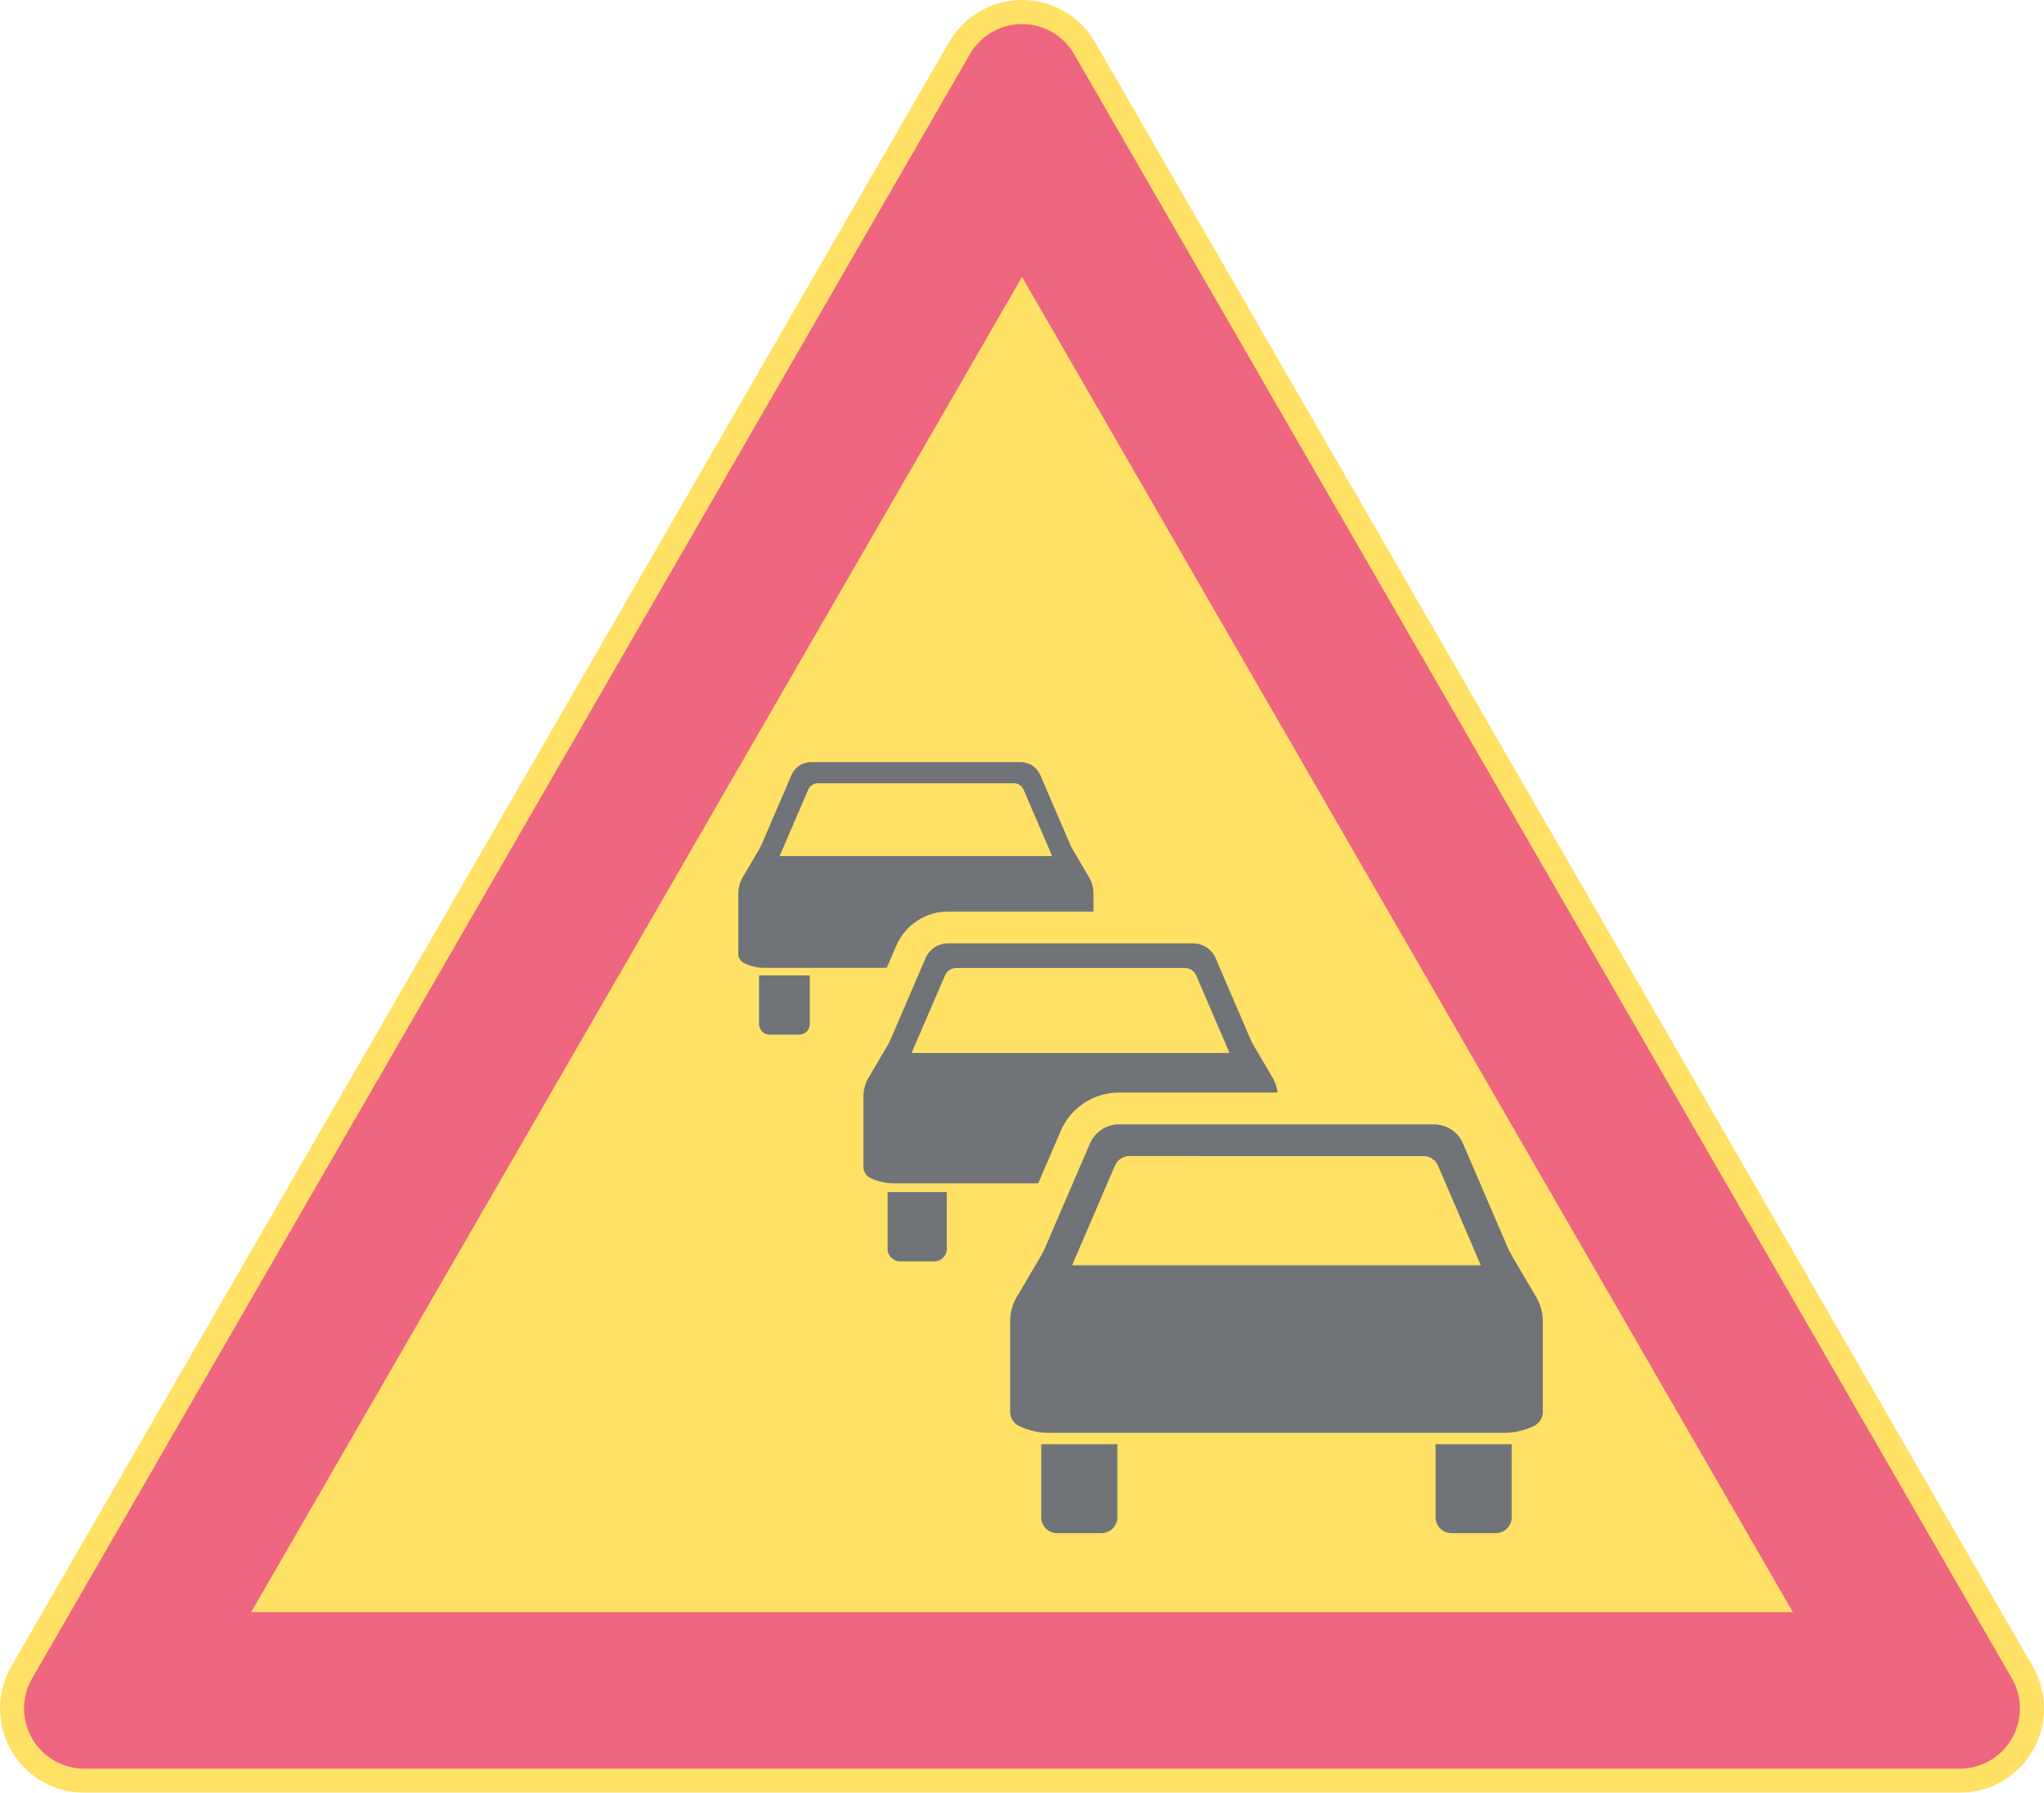 <ns0:svg xmlns:dc="http://purl.org/dc/elements/1.1/" xmlns:ns0="http://www.w3.org/2000/svg" xmlns:ns1="http://sodipodi.sourceforge.net/DTD/sodipodi-0.dtd" xmlns:ns2="http://www.inkscape.org/namespaces/inkscape" xmlns:ns4="http://creativecommons.org/ns#" xmlns:rdf="http://www.w3.org/1999/02/22-rdf-syntax-ns#" version="1.1" id="Layer_1" x="0px" y="0px" width="396.852" height="348.066" viewBox="0 0 396.852 348.066" xml:space="preserve" ns1:docname="A8.svg" ns2:version="0.92.5 (2060ec1f9f, 2020-04-08)" opacity="0.6"><ns0:defs id="defs2164" /><ns1:namedview pagecolor="#ffffff" bordercolor="#666666" borderopacity="1" objecttolerance="10" gridtolerance="10" guidetolerance="10" ns2:pageopacity="0" ns2:pageshadow="2" ns2:window-width="640" ns2:window-height="480" id="namedview2162" showgrid="false" ns2:zoom="0.55503813" ns2:cx="198.42638" ns2:cy="174.03299" ns2:window-x="0" ns2:window-y="0" ns2:window-maximized="0" ns2:current-layer="Layer_1" />
<ns0:g id="LWPOLYLINE_6_" transform="translate(-14.172,-38.565)">
	<ns0:path style="fill:#ffcd00" d="M 198.428,46.749 16.367,362.088 c -4.519,7.824 -1.836,17.834 5.991,22.354 2.489,1.435 5.308,2.189 8.181,2.189 h 364.117 c 9.038,0 16.368,-7.324 16.368,-16.361 0,-2.874 -0.761,-5.696 -2.196,-8.182 L 226.773,46.749 c -4.522,-7.827 -14.526,-10.507 -22.354,-5.988 -2.489,1.435 -4.556,3.503 -5.991,5.988 z" id="path2122" ns2:connector-curvature="0" />
</ns0:g>
<ns0:g id="LWPOLYLINE_7_" transform="translate(-14.172,-38.565)">
	<ns0:path style="fill:#e4002b" d="M 202.475,49.088 20.417,364.424 c -3.227,5.59 -1.313,12.741 4.277,15.968 1.778,1.023 3.795,1.567 5.845,1.567 h 364.117 c 6.46,0 11.69,-5.236 11.69,-11.689 0,-2.055 -0.538,-4.067 -1.564,-5.846 L 222.72,49.088 c -3.224,-5.59 -10.372,-7.508 -15.968,-4.277 -1.775,1.027 -3.251,2.502 -4.277,4.277 z" id="path2125" ns2:connector-curvature="0" />
</ns0:g>
<ns0:g id="LWPOLYLINE_8_" transform="translate(-14.172,-38.565)">
	<ns0:polygon style="fill:#ffcd00" points="362.266,351.567 212.601,92.339 62.934,351.567 " id="polygon2128" />
</ns0:g>
<ns0:g id="LWPOLYLINE_19_" transform="translate(-14.172,-38.565)">
	<ns0:path style="fill:#101820" d="m 292.894,333.155 c 0,1.7 1.381,3.077 3.081,3.077 h 8.616 c 1.7,0 3.08,-1.377 3.08,-3.077 v -14.189 h -14.777 v 14.189" id="path2131" ns2:connector-curvature="0" />
</ns0:g>
<ns0:g id="LWPOLYLINE_21_" transform="translate(-14.172,-38.565)">
	<ns0:path style="fill:#101820" d="m 262,256.86 h 30.562 c 2.462,0 4.686,1.466 5.658,3.724 l 8.637,20.089 c 0.258,0.592 0.544,1.163 0.87,1.717 l 4.72,8.028 c 0.836,1.418 1.271,3.033 1.271,4.679 v 17.586 c 0,1.17 -0.673,2.237 -1.728,2.744 -1.836,0.881 -3.842,1.34 -5.875,1.34 H 262 217.885 c -2.026,0 -4.033,-0.459 -5.869,-1.34 -1.054,-0.507 -1.728,-1.574 -1.728,-2.744 v -17.586 c 0,-1.646 0.436,-3.261 1.271,-4.679 l 4.72,-8.028 c 0.319,-0.554 0.612,-1.125 0.864,-1.717 l 8.643,-20.089 c 0.973,-2.258 3.196,-3.724 5.651,-3.724 z" id="path2134" ns2:connector-curvature="0" />
</ns0:g>
<ns0:g id="LWPOLYLINE_22_" transform="translate(-14.172,-38.565)">
	<ns0:path style="fill:#101820" d="m 231.112,333.155 c 0,1.7 -1.381,3.077 -3.081,3.077 h -8.616 c -1.7,0 -3.08,-1.377 -3.08,-3.077 v -14.189 h 14.777 v 14.189" id="path2137" ns2:connector-curvature="0" />
</ns0:g>
<ns0:g id="LWPOLYLINE_24_" transform="translate(-14.172,-38.565)">
	<ns0:path style="fill:#101820" d="M 262.21,250.689 H 262 231.438 c -4.924,0 -9.378,2.931 -11.322,7.457 l -4.373,10.166 H 187.72 c -1.582,0 -3.142,-0.356 -4.567,-1.044 -0.819,-0.395 -1.343,-1.224 -1.346,-2.135 v -13.676 c 0,-1.278 0.343,-2.537 0.989,-3.639 l 3.669,-6.246 c 0.255,-0.432 0.479,-0.874 0.677,-1.336 l 6.719,-15.621 c 0.76,-1.762 2.487,-2.896 4.398,-2.896 h 23.774 23.767 c 1.911,0 3.646,1.135 4.4,2.896 l 6.719,15.621 c 0.197,0.462 0.422,0.904 0.674,1.336 l 3.672,6.246 c 0.517,0.878 0.836,1.858 0.945,2.871 z" id="path2140" ns2:connector-curvature="0" />
</ns0:g>
<ns0:g id="LWPOLYLINE_25_" transform="translate(-14.172,-38.565)">
	<ns0:path style="fill:#101820" d="m 226.474,215.544 v -3.522 c 0,-1.095 -0.293,-2.169 -0.851,-3.114 l -3.142,-5.355 c -0.218,-0.371 -0.415,-0.751 -0.585,-1.146 l -5.76,-13.391 c -0.646,-1.506 -2.129,-2.482 -3.768,-2.482 H 191.995 171.62 c -1.642,0 -3.125,0.977 -3.771,2.482 l -5.76,13.391 c -0.17,0.395 -0.364,0.774 -0.582,1.146 l -3.145,5.355 c -0.554,0.945 -0.847,2.02 -0.847,3.114 v 11.725 c 0.003,0.782 0.449,1.492 1.153,1.832 1.221,0.589 2.56,0.895 3.914,0.895 h 23.761 l 1.846,-4.298 c 1.731,-4.022 5.689,-6.631 10.067,-6.631 h 23.774 4.444 z" id="path2143" ns2:connector-curvature="0" />
</ns0:g>
<ns0:g id="LWPOLYLINE_26_" transform="translate(-14.172,-38.565)">
	<ns0:path style="fill:#101820" d="m 198,281.061 c 0,1.319 -1.067,2.394 -2.394,2.394 h -6.704 c -1.323,0 -2.394,-1.074 -2.394,-2.394 V 270.024 H 198 v 11.037" id="path2146" ns2:connector-curvature="0" />
</ns0:g>
<ns0:g id="LWPOLYLINE_28_" transform="translate(-14.172,-38.565)">
	<ns0:path style="fill:#101820" d="m 171.398,237.395 c 0,1.136 -0.918,2.054 -2.05,2.054 h -5.747 c -1.132,0 -2.054,-0.918 -2.054,-2.054 v -9.456 h 9.851 v 9.456" id="path2149" ns2:connector-curvature="0" />
</ns0:g>
<ns0:g id="LWPOLYLINE_20_" transform="translate(-14.172,-38.565)">
	<ns0:path style="fill:#ffcd00" d="m 262,263.019 h 28.535 c 1.23,0 2.346,0.728 2.829,1.86 l 8.316,19.344 H 262 222.326 l 8.316,-19.344 c 0.483,-1.133 1.599,-1.86 2.829,-1.86 z" id="path2152" ns2:connector-curvature="0" />
</ns0:g>
<ns0:g id="LWPOLYLINE_23_" transform="translate(-14.172,-38.565)">
	<ns0:path style="fill:#ffcd00" d="m 222.033,226.507 h 22.19 c 0.959,0 1.822,0.571 2.196,1.448 l 6.475,15.043 h -30.861 -30.866 l 6.472,-15.043 c 0.374,-0.877 1.238,-1.448 2.197,-1.448 z" id="path2155" ns2:connector-curvature="0" />
</ns0:g>
<ns0:g id="LWPOLYLINE_27_" transform="translate(-14.172,-38.565)">
	<ns0:path style="fill:#ffcd00" d="m 191.997,190.637 h 19.019 c 0.823,0 1.564,0.486 1.884,1.241 l 5.549,12.894 h -26.452 -26.454 l 5.546,-12.894 c 0.323,-0.755 1.064,-1.241 1.884,-1.241 z" id="path2158" ns2:connector-curvature="0" />
</ns0:g>
</ns0:svg>
